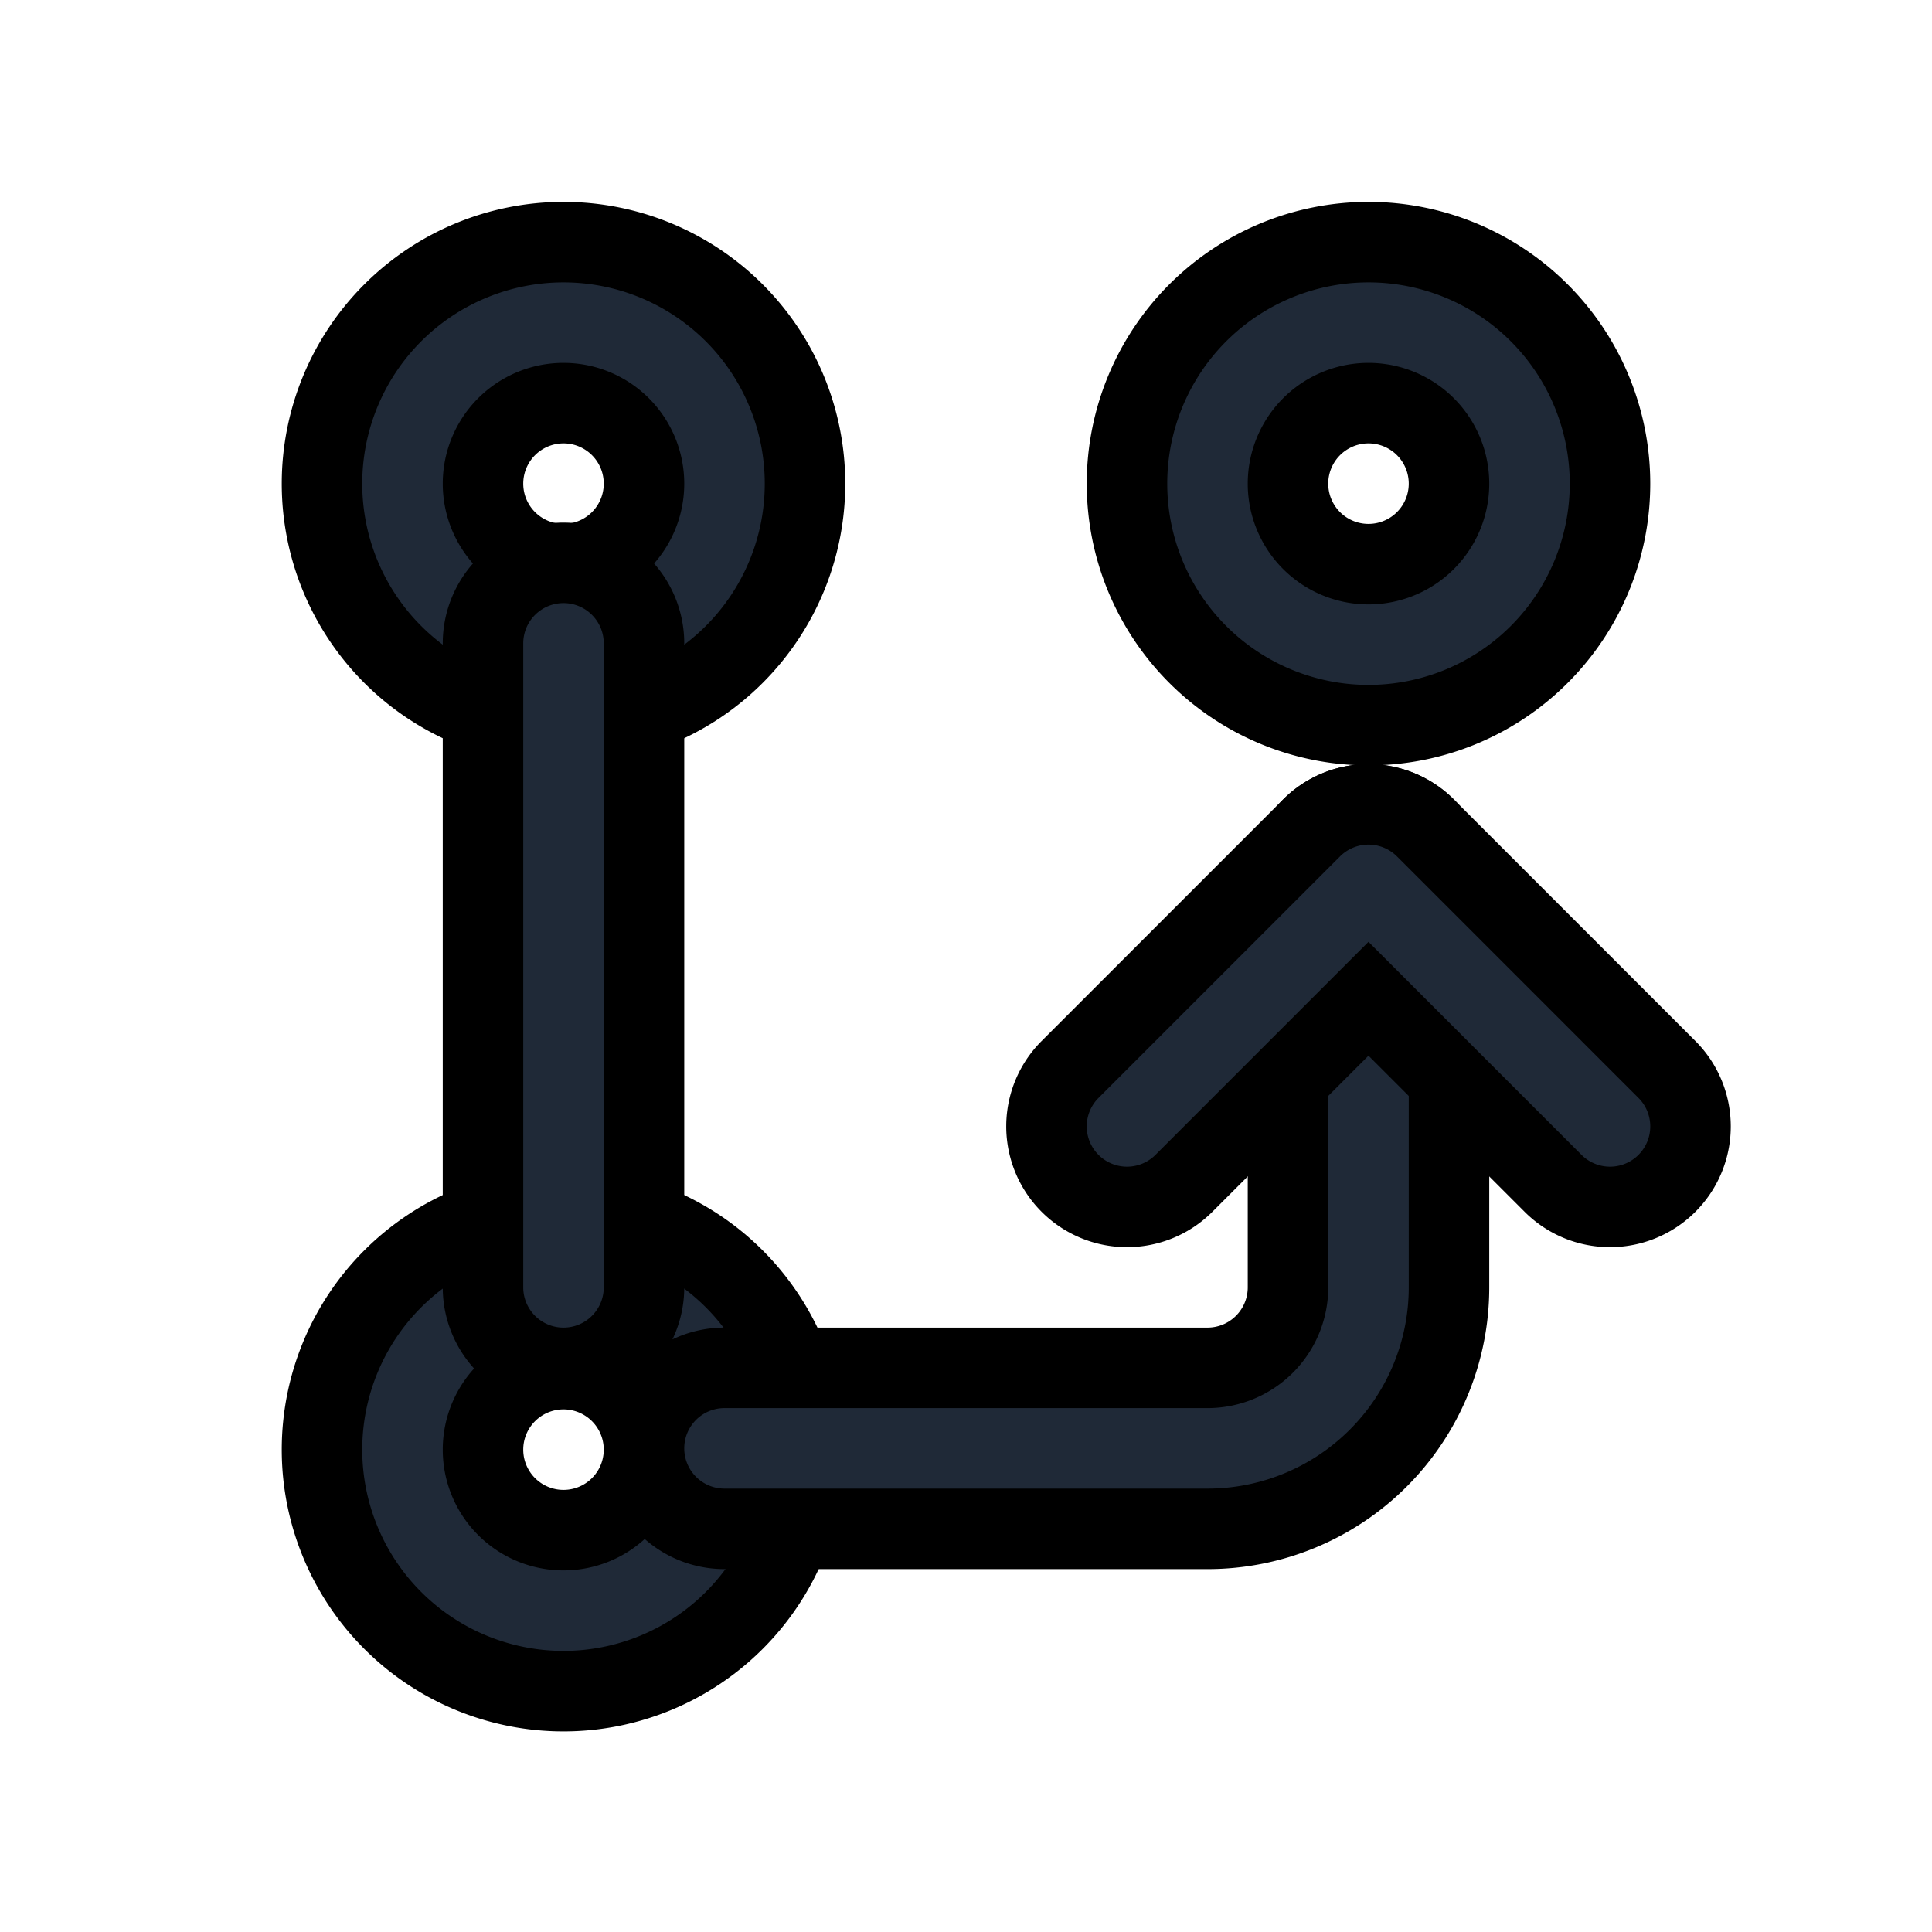 <svg fill="none" stroke="currentColor" viewBox="0 0 24 24">
  <path fill="#1F2937" fill-rule="evenodd" d="M7 17.008a1 1 0 1 0 0 2 1 1 0 0 0 0-2zm-3 1a3 3 0 1 1 6 0 3 3 0 0 1-6 0zM7 5.008a1 1 0 1 0 0 2 1 1 0 0 0 0-2zm-3 1a3 3 0 1 1 6 0 3 3 0 0 1-6 0zM17 5.008a1 1 0 1 0 0 2 1 1 0 0 0 0-2zm-3 1a3 3 0 1 1 6 0 3 3 0 0 1-6 0z" clip-rule="evenodd"/>
  <path fill="#1F2937" fill-rule="evenodd" d="M7 6.992a1 1 0 0 1 1 1v8a1 1 0 1 1-2 0v-8a1 1 0 0 1 1-1zM17 9.992a1 1 0 0 1 1 1v5a3 3 0 0 1-3 3H9a1 1 0 1 1 0-2h6a1 1 0 0 0 1-1v-5a1 1 0 0 1 1-1z" clip-rule="evenodd"/>
  <path fill="#1F2937" fill-rule="evenodd" d="M16.293 10.285a1 1 0 0 1 1.414 0l3 3a1 1 0 0 1-1.414 1.415L17 12.407 14.707 14.7a1 1 0 1 1-1.414-1.415l3-3z" clip-rule="evenodd"/>
</svg>
